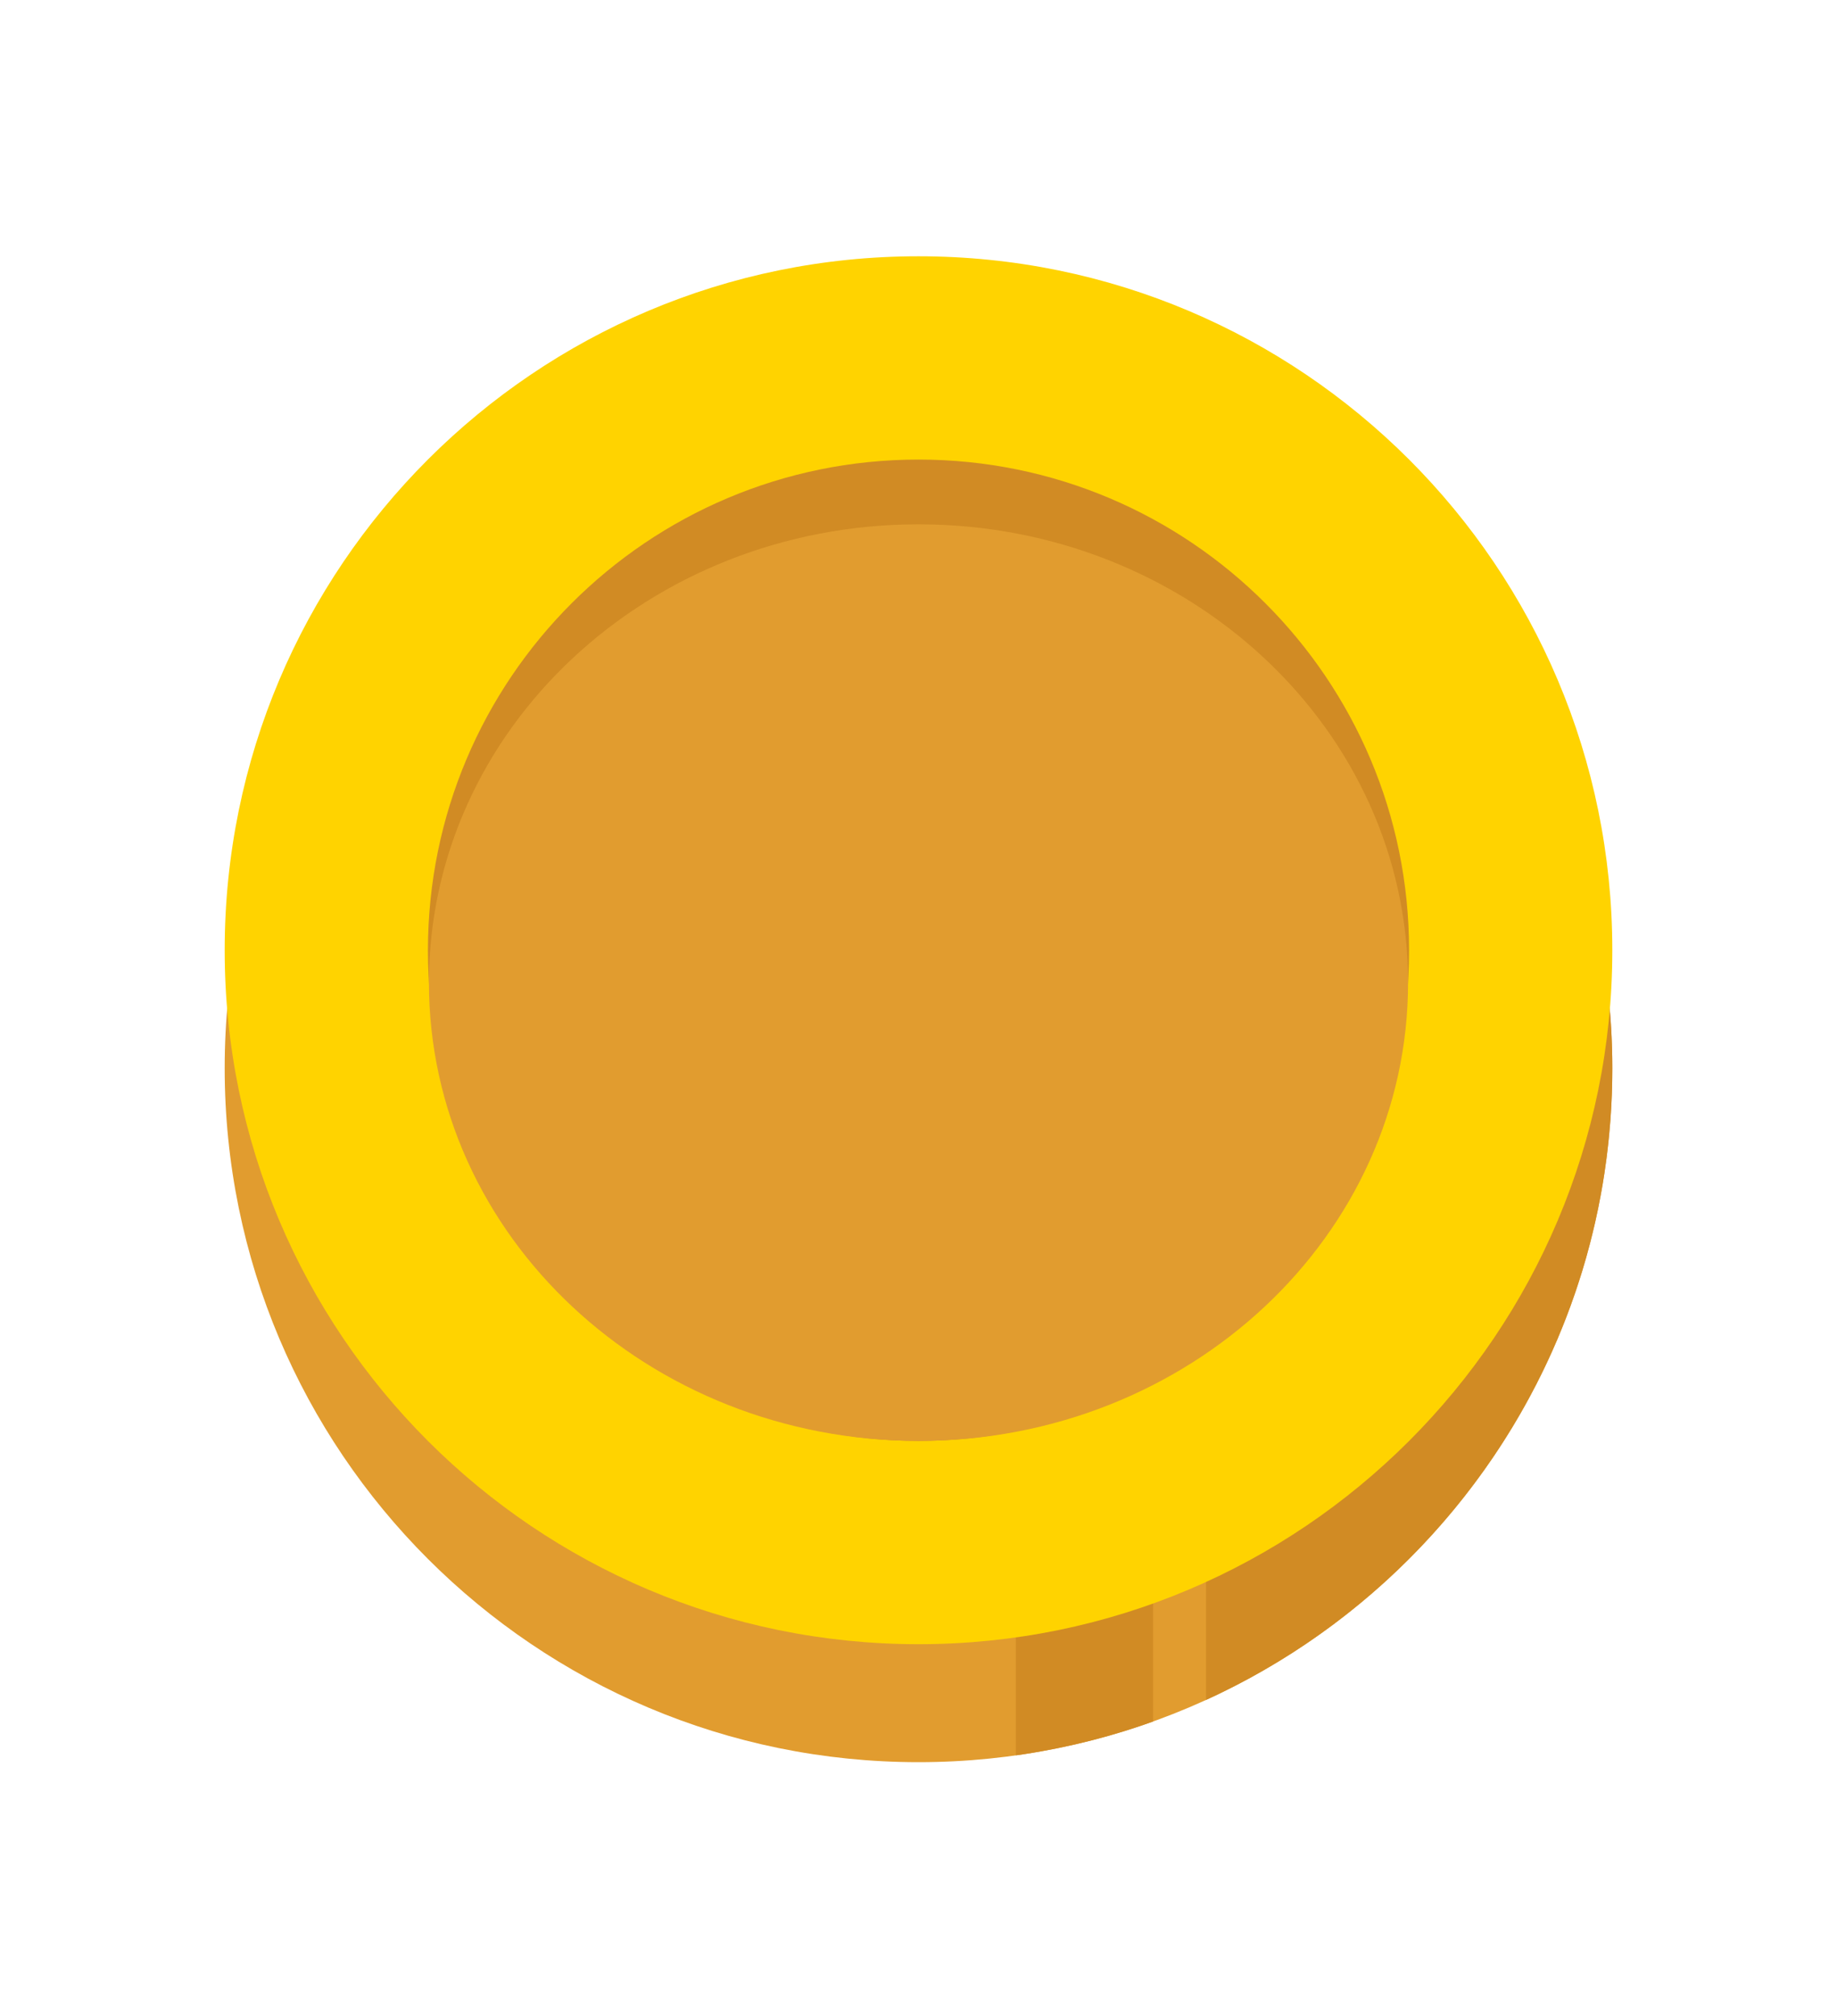 <svg width="883" height="969" viewBox="0 0 883 969" fill="none" xmlns="http://www.w3.org/2000/svg">
<g clip-path="url(#clip0_10_140)">
<path d="M441.5 846.844C625.687 846.844 775 697.531 775 513.344C775 329.158 625.687 179.844 441.5 179.844C257.313 179.844 108 329.158 108 513.344C108 697.531 257.313 846.844 441.5 846.844Z" fill="#E19C2F"/>
<path d="M488.299 843.588C511.095 840.331 533.167 834.904 554.275 827.305V270.788H488.299V843.588Z" fill="#D18B24"/>
<path d="M775 513.345C775 500.198 774.156 487.171 772.708 474.386L700.943 303.957C686.228 285.744 669.583 269.1 651.37 254.385L579.725 418.541V816.932C695.032 764.223 775 648.192 775 513.345Z" fill="#D18B24"/>
<path d="M441.5 790.156C625.687 790.156 775 640.842 775 456.656C775 272.469 625.687 123.156 441.5 123.156C257.313 123.156 108 272.469 108 456.656C108 640.842 257.313 790.156 441.5 790.156Z" fill="#FFD300"/>
<path d="M441.5 692.457C571.73 692.457 677.302 586.885 677.302 456.655C677.302 326.426 571.73 220.854 441.5 220.854C311.27 220.854 205.698 326.426 205.698 456.655C205.698 586.885 311.27 692.457 441.5 692.457Z" fill="#D18B24"/>
<path d="M441.5 692.458C571.463 692.458 676.82 593.852 676.82 472.215C676.82 350.578 571.463 251.972 441.5 251.972C311.537 251.972 206.181 350.578 206.181 472.215C206.181 593.852 311.537 692.458 441.5 692.458Z" fill="#E19C2F"/>
</g>
<defs>
<clipPath id="clip0_10_140">
<rect width="667" height="723.689" fill="white" transform="translate(108 123.156)"/>
</clipPath>
</defs>
</svg>
